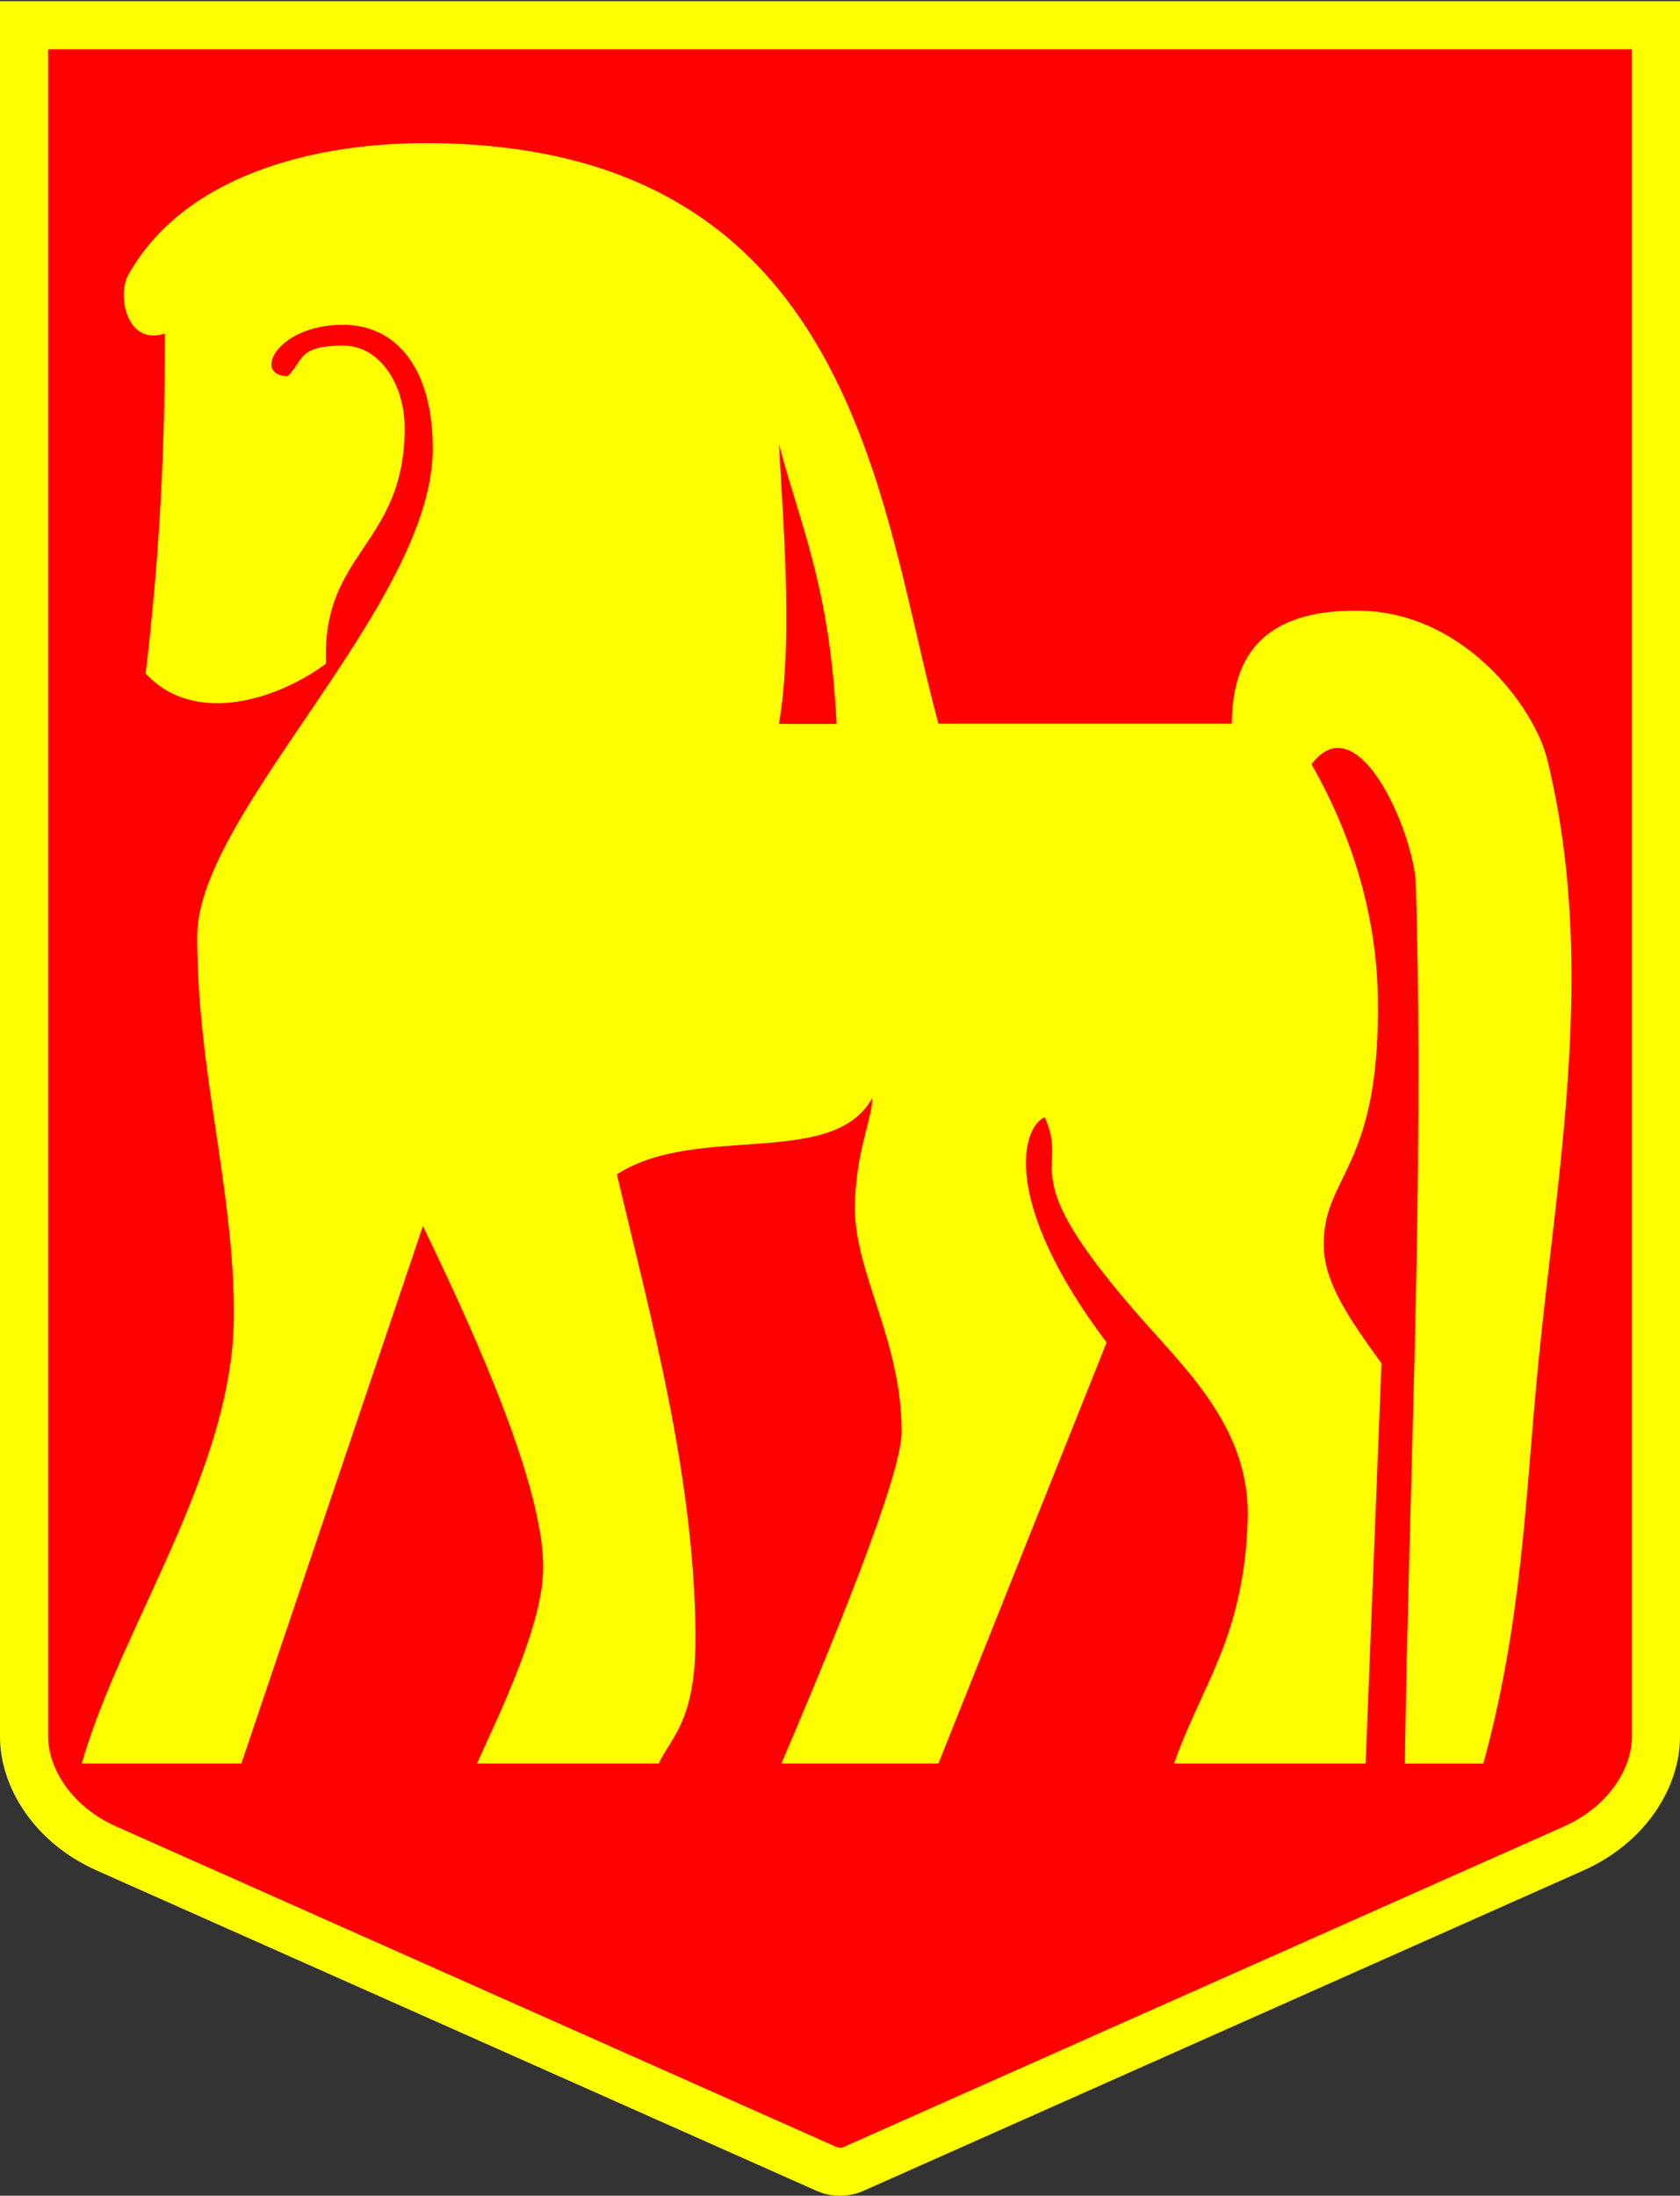<?xml version="1.0" encoding="UTF-8" standalone="no"?>
<!-- Created with Inkscape (http://www.inkscape.org/) -->
<svg
   xmlns:svg="http://www.w3.org/2000/svg"
   xmlns="http://www.w3.org/2000/svg"
   version="1.0"
   width="400"
   height="522.659"
   id="svg3311">
  <rect width="100%" height="100%" fill="#333333" stroke="none"/>
  <defs
     id="defs3313" />
  <g
     transform="translate(-130.562,-329.097)"
     id="layer1">
    <path
       d="M 524.835,335.106 L 524.835,742.466 C 524.835,752.193 518.071,763.383 505.198,769.109 L 333.528,845.483 C 331.896,846.21 329.229,846.21 327.597,845.483 L 155.927,769.109 C 143.054,763.383 136.29,752.193 136.29,742.466 L 136.29,335.106 L 524.835,335.106 z"
       id="use3296"
       style="fill:#ff0000;fill-opacity:1;fill-rule:evenodd;stroke:#ffff00;stroke-width:11.455;stroke-linecap:butt;stroke-linejoin:miter;stroke-miterlimit:4;stroke-dasharray:none;stroke-dashoffset:0;stroke-opacity:1" />
    <path
       d="M 231.841,363.169 C 204.089,363.169 174.176,371.327 161.143,394.44 C 158.344,399.405 160.729,411.521 169.833,408.467 C 169.833,439.135 168.244,463.992 165.234,489.403 C 176.8,501.978 196.666,495.632 208.19,487.051 C 207.028,460.385 226.906,458.955 226.906,430.953 C 226.906,420.756 221.062,411.367 212.281,411.367 C 201.383,411.367 202.94,414.798 199.073,418.639 C 190.618,418.639 196.324,406.406 212.259,406.406 C 224.658,406.406 233.594,416.423 233.594,435.92 C 233.594,472.817 177.507,522.612 177.507,551.945 C 177.507,584.353 186.252,611.869 186.252,641.947 C 186.252,678.976 159.407,715.998 150.02,748.876 L 188.016,748.876 L 231.253,620.904 C 239.972,639.166 259.89,680.515 259.89,702.136 C 259.89,715.343 250.266,735.359 244.114,748.876 L 287.377,748.876 C 290.692,741.976 296.52,738.563 296.147,716.736 C 295.502,679.066 285.612,643.308 277.43,608.631 C 296.368,596.357 328.825,607.419 338.208,590.503 C 338.421,594.933 334.117,603.446 334.117,616.813 C 334.117,632.266 345.239,648.18 345.239,669.996 C 345.239,680.573 327.803,722.604 316.602,748.876 L 353.984,748.876 L 394.025,648.646 C 368.685,615.035 373.867,597.366 379.282,595.028 C 385.504,608.47 370.899,607.198 401.925,642.51 C 413.747,655.964 428.359,669.603 427.622,691.04 C 426.679,719.224 416.36,730.608 410.107,748.876 L 455.697,748.876 L 459.481,653.632 C 451.402,642.528 446.043,634.414 445.75,626.146 C 445.139,608.846 459.302,607.982 458.612,566.545 C 458.267,545.892 451.929,527.013 442.817,511.016 C 453.991,496.214 467.317,527.725 467.663,539.668 C 469.73,611.044 466.076,679.24 465.033,748.888 L 483.728,748.888 C 492.874,715.486 493.697,686.619 496.589,655.97 C 501.009,609.118 511.077,559.305 498.934,509.851 C 495.905,497.515 479.326,475.083 454.805,474.485 C 429.252,473.863 423.965,487.495 423.838,501.369 L 353.984,501.369 C 339.954,449.782 334.354,363.169 231.841,363.169 z M 316.014,434.762 C 321.257,454.771 328.092,468.48 329.744,501.415 L 316.014,501.415 C 319.152,482.965 317.401,458.492 316.014,434.762 z"
       id="path2516"
       style="fill:#ffff00;fill-opacity:1;fill-rule:evenodd;stroke:none;stroke-width:1;stroke-linecap:butt;stroke-linejoin:miter;stroke-miterlimit:4;stroke-dasharray:1, 1;stroke-dashoffset:0;stroke-opacity:1" />
  </g>
</svg>
